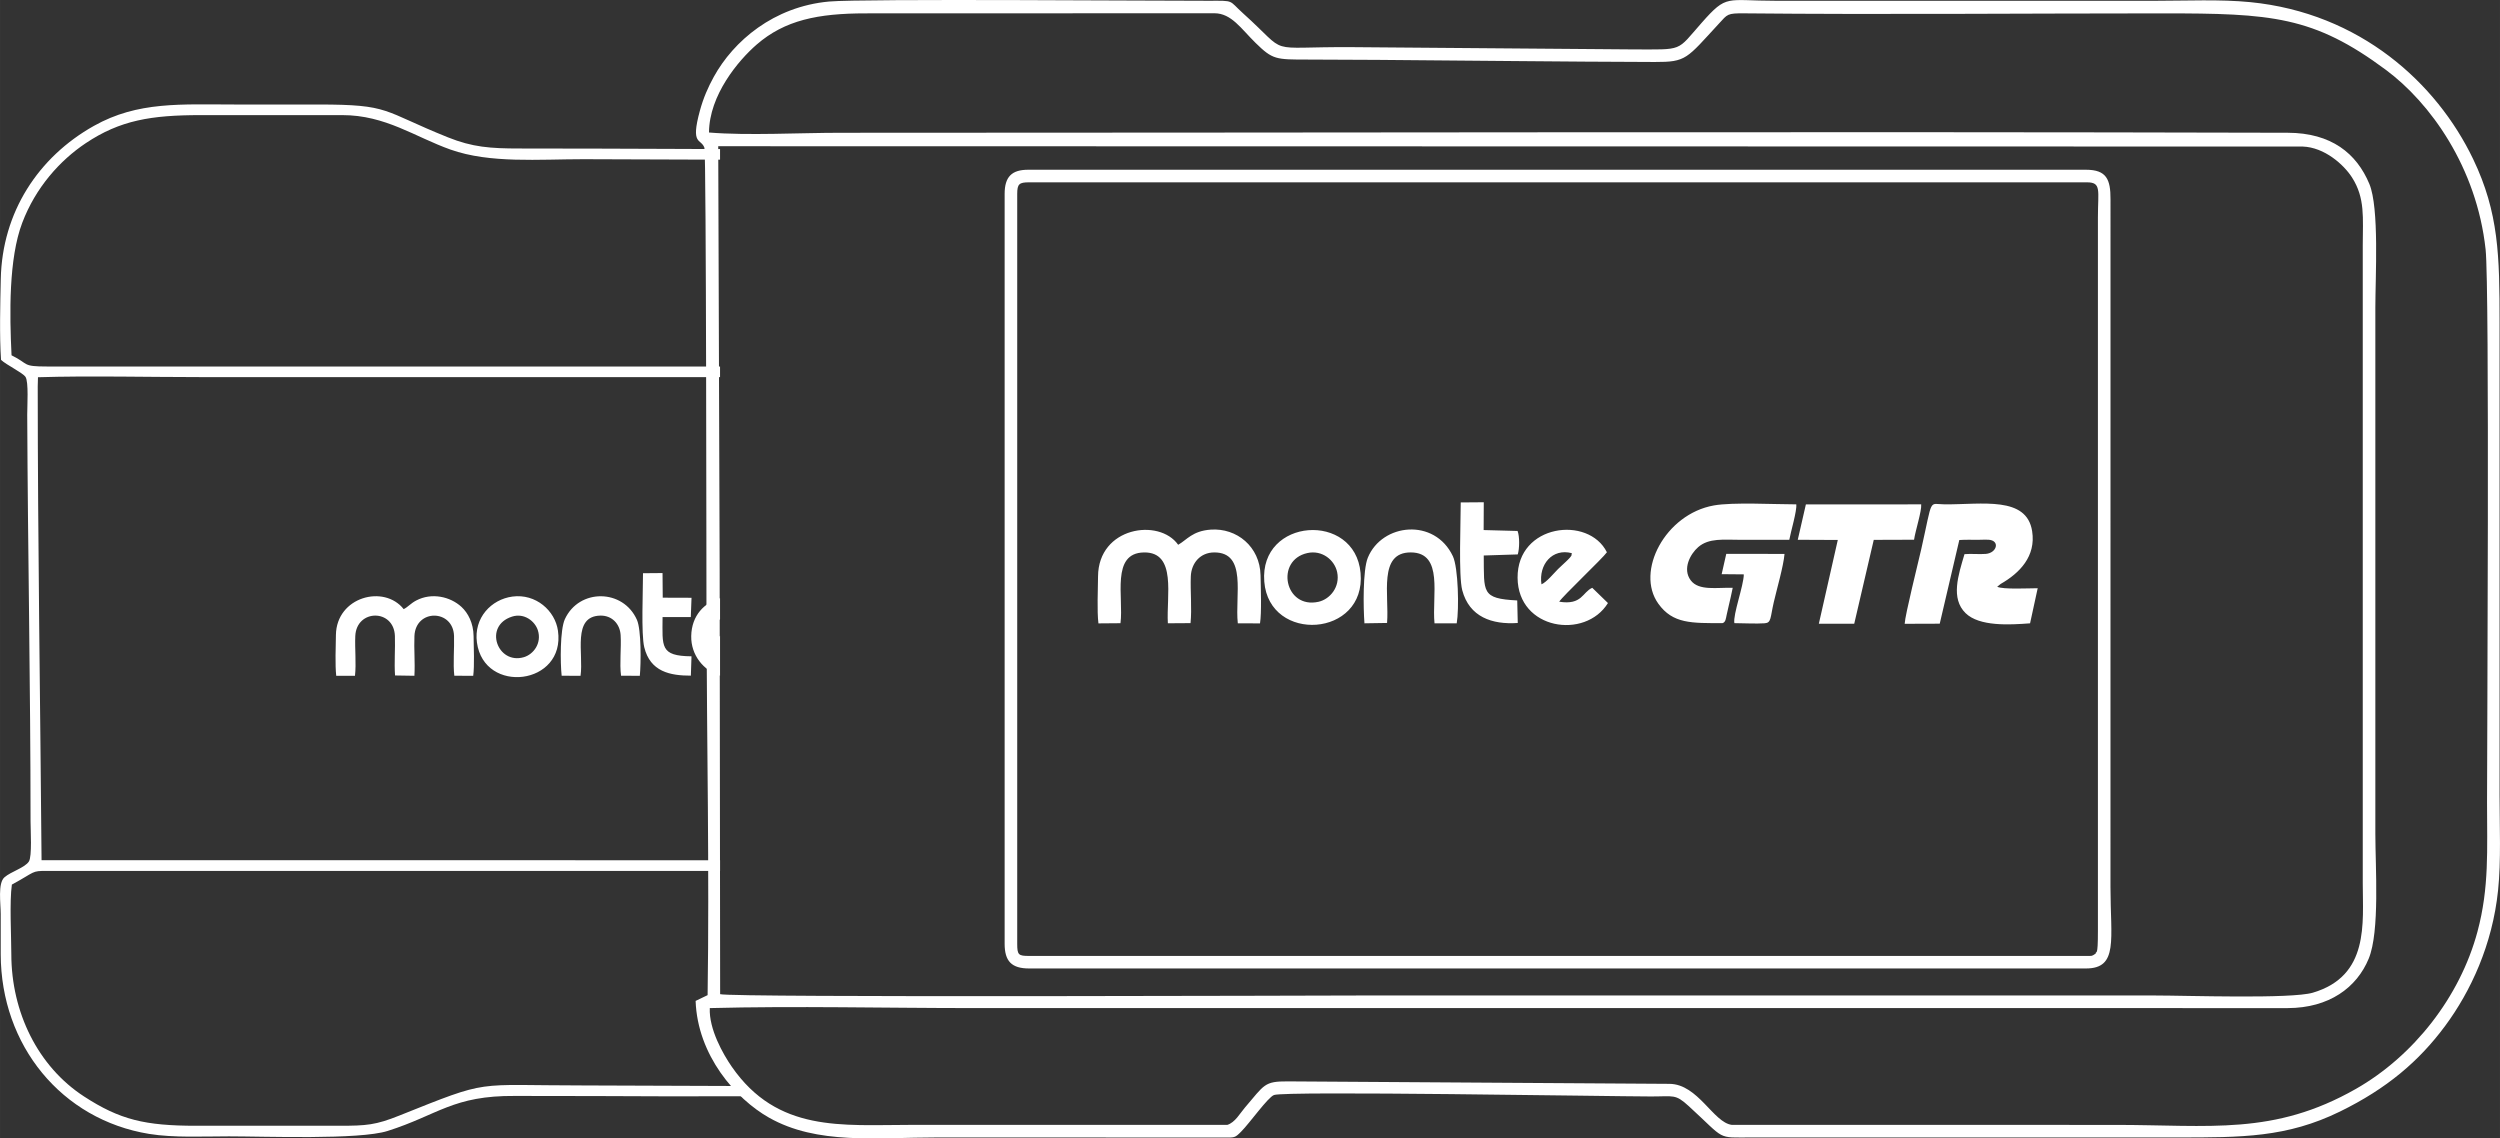 <?xml version="1.0" encoding="UTF-8"?>
<!DOCTYPE svg PUBLIC "-//W3C//DTD SVG 1.1//EN" "http://www.w3.org/Graphics/SVG/1.1/DTD/svg11.dtd">
<!-- Creator: CorelDRAW 2018 (64-Bit) -->
<svg xmlns="http://www.w3.org/2000/svg" xml:space="preserve" width="126.104mm" height="57.423mm" version="1.1" style="shape-rendering:geometricPrecision; text-rendering:geometricPrecision; image-rendering:optimizeQuality; fill-rule:evenodd; clip-rule:evenodd"
viewBox="0 0 13342.65 6075.8"
 xmlns:xlink="http://www.w3.org/1999/xlink">
 <rect x="0" y="0" width="13342.65" height="6075.8" fill="#333333" stroke="none"/>
 <defs>
  <style type="text/css">
   <![CDATA[
    .fil0 {fill:#fff}
   ]]>
  </style>
 </defs>
 <g id="Слой_x0020_1">
  <path class="fil0" d="M202.56 2013.35c282.18,-8.46 576.68,-0.71 860.22,-0.71l2780.11 0 0 -56.55 -3591.19 0c-136.95,0.05 -94.01,-12.59 -190.16,-59.84 -10.76,-221.03 -15.46,-515.93 57.08,-707.09 71.85,-189.34 201.55,-333.12 338.87,-424.92 183.52,-122.67 349.28,-149.86 613.23,-149.86 251.8,0 503.61,0.19 755.4,-0.03 231.87,-0.19 388.16,116.64 578.98,184.22 210.2,74.45 471.62,51.1 709.21,51.07l728.59 2.56 0 -56.53 -204.13 -0.86c-287.48,-1.13 -577.74,-2.29 -866.39,-2.29 -155.52,0 -250.72,-6.93 -381.59,-59.48 -355.79,-142.89 -304.11,-175.26 -691.88,-175.26 -145.78,0 -291.55,0 -437.35,0 -295.56,0 -525.37,-18.06 -760.94,114.31 -297.11,166.94 -489.14,461.13 -496.54,817.18 -2.73,131.8 -7.59,302.23 1.43,431.42 27.18,26.23 113.96,67.48 130.26,90.52 17.87,25.23 9.26,158.14 9.44,202.04 3.05,723.06 17.69,1450.93 17.74,2171.93 0,44.8 8.71,185.35 -8.89,212.71 -21.46,33.37 -95.43,53.73 -130.35,84.34 -36.5,32 -19.91,139.38 -19.91,196.21 0,71.6 -0.14,143.2 -0.03,214.81 0.8,485.39 324.34,882.51 792.12,958.55 131.45,21.36 289.97,13.06 425.89,13.06 190.09,0 694.97,19.4 847.03,-28.85 269.54,-85.52 348.06,-189.43 679.7,-186.84 145.71,1.14 291.64,-0.41 437.35,0.67 268.16,2 509.16,1.67 784.45,0.88l0 -54.44 -856.02 -3.12c-594.93,0.12 -490.58,-36.15 -984.07,161.13 -125.74,50.27 -174.09,54.06 -320.03,54.06 -254.47,-0.01 -508.91,-0.01 -763.38,0 -273.45,0 -407.09,-31.91 -598.93,-156.73 -246.08,-160.1 -387.14,-449.48 -387.57,-758.35 -0.14,-102.43 -10.16,-278.28 2.87,-372.1 128.21,-69.35 102.36,-73.46 188.44,-73.02 87.43,0.44 174.99,0.03 262.43,0.03l3328.86 0 0 -56.92 -3621.25 -0.41c-6.79,-835.32 -20.29,-1696.6 -20.45,-2528.72l1.32 -48.73 0.05 -0.01zm3484.55 1592.68l3.47 -103.19c-169.28,-1.45 -155.07,-51.59 -154.45,-209.34l150.64 0 3.91 -103.07 -153.67 -0.5 -1.06 -131.43 -104.24 0.87c0.08,91.31 -10.4,324.79 6.66,394.87 31.91,131.21 138.56,151.89 248.75,151.8l-0.01 -0.01zm-689.6 0.41l100.82 0.52c17.2,-119.85 -45.8,-317.98 105.42,-321.39 62.1,-1.4 104.71,44.02 108.51,103.71 4.29,67.52 -6.5,152.93 2.31,217.2l100.16 0.32c6.48,-67.59 8.02,-245.32 -15.27,-298.2 -73.31,-166.52 -308.63,-168.86 -384.68,-4.32 -26.18,56.66 -24.81,231.54 -17.25,302.16l-0.01 -0.01zm-265.1 -315.41c65.73,-21.13 122.56,24.73 137.96,72.27 22.41,69.16 -23.14,128.98 -74.54,144.14 -140.71,41.5 -217.49,-166.88 -63.4,-216.41l-0.02 0zm2.42 -107.06c-112.65,14.92 -207.29,113.29 -189.45,245.03 37.9,279.85 473.96,228.6 432.45,-62.81 -15.22,-106.87 -118.02,-198.79 -243,-182.23l-0.01 0.01zm1062.49 247.04c-9.67,-54.85 8.76,-101.44 45.56,-126.07l0 -112.35c-82.12,23.5 -151.73,90.58 -153.77,202.06 -1.86,101.81 65.6,184.22 153.77,211.68l0 -213.43 -5.46 5.46c-15.9,16.08 -19.33,23.84 -40.09,32.63l-0.01 0.02zm-2002.9 175.67l100.05 0.15c7.47,-64.91 -1.36,-145.66 1.68,-212.4 6.61,-144.73 206.64,-145.69 211.42,0.08 2.25,68.59 -4.07,142.7 0.75,210.52l103.33 1.67c4.15,-69.77 -2.86,-143.61 0.17,-212.23 6.48,-146.48 207.1,-143.46 211.35,-0.03 1.96,65.97 -5.84,148.8 1.49,211.96l100.89 0.56c7.19,-53.44 2.71,-154.92 1.96,-212.34 -0.93,-69.5 -29.92,-123.57 -64.71,-155.6 -59.97,-55.22 -159.2,-77.5 -241.43,-34.12 -30.44,16.05 -43.35,34.28 -66.86,46.15 -104.73,-133.13 -358.77,-65.99 -361.75,137.65 -0.9,62.06 -4.93,159.21 1.66,217.99l0 -0.03z"/>
  <path class="fil0" d="M12290 782.14c116.36,4.27 219.03,96.49 262.69,164.64 71.25,111.29 57.59,215.84 57.59,362.09l0 3405.12c0,212.06 35.9,494.82 -266.43,584.11 -116.02,34.29 -676.24,14.99 -839.05,14.99 -1419.88,0 -2839.77,0 -4259.65,0 -149.31,0 -3344.95,11.84 -3401.73,-7.1l-2.56 -2256.06 -7.63 -2269.51 8456.74 1.74 0.03 -0.02zm-4371.11 2182.58l181.53 -5.75c9.44,-30.17 10.49,-95.47 -0.98,-125.12l-181.13 -4.86 0.68 -148.4 -122.97 0.96c0.13,99.64 -12.03,391.92 8.03,468.33 37.57,143.09 159.29,184.55 296.32,175.04l-2.78 -120.29c-193.19,-9.81 -176.63,-42.67 -178.72,-239.91l0.02 -0.01zm1337.5 361.06c48.36,0.06 116.28,4.14 162.09,0.68 35.54,-2.71 28.87,-27.57 48.4,-112.82 15.73,-68.56 51.93,-192.76 57.23,-257.29l-310.89 -0.47 -24.6 108.53 118.24 1.08c-1.07,62.16 -58.31,213.81 -50.46,260.29l0 0.01zm-1853.53 -0.98c11.99,-148.87 -48.44,-377.53 127.12,-376.49 176.34,1.05 111.37,232.76 126.12,378.42l118.51 0.11c13.25,-76.38 8.41,-296.87 -20.46,-358.16 -97.14,-206.11 -378.56,-176.35 -454.02,7.98 -26.95,65.8 -24.33,266.87 -17.96,350.04l120.68 -1.9 0 0.01zm-425.13 -373.19c78.61,-17.32 145.04,37.12 158.76,102.09 16.61,78.81 -38.42,144.3 -99.02,157.99 -181.24,40.9 -233.43,-221.81 -59.74,-260.08zm-230.19 152.64c26.39,330.99 544.72,297.51 513.87,-46.5 -29.52,-329.01 -541.04,-294.61 -513.87,46.5zm1479.33 14.26c-15.96,-106.01 58.62,-193.87 162.01,-166.22l-2.25 13.66c-0.33,0.62 -8.31,10.67 -8.5,10.88 -6.54,7.47 -13.52,13.82 -20.79,20.89 -15.43,15.01 -27.09,24.6 -42.22,39.59 -21.85,21.64 -61.96,71 -88.26,81.22l0.01 -0.01zm94.73 92.85c17.48,-28.93 233.54,-233.04 254.53,-263.89 -98.11,-197.34 -478.91,-150.55 -476.71,136.35 2.12,277.22 360.73,331.46 482.3,134.73l-83.74 -81.4c-52.86,23.06 -54.09,93.84 -176.38,74.2l0 0zm1893.91 -330.83c6.4,-46.04 41.28,-152.92 38.07,-188.74l-615.52 0.34 -43.23 188.71 213.59 0.95 -101.13 447.08 188.87 0.12 104.22 -447.73 215.15 -0.72 -0.01 0zm-4235.46 445.6c17.73,-138.77 -51.99,-374.76 125.19,-377.73 176.57,-2.96 119.01,233.74 127.65,378.06l121.02 -0.8c7.82,-76.89 -1.54,-169.79 1.46,-248.96 2.76,-72.9 51.63,-128.03 124.73,-128.38 177.04,-0.87 110.04,229.7 126.09,378.36l118.5 0.4c9.19,-55.49 4.19,-194.5 2.88,-257.02 -3.18,-151.98 -126.46,-253.49 -266.42,-243.36 -97.49,7.06 -126.92,54.68 -173.2,80.86 -101.39,-143.96 -426.18,-95.59 -427.69,169.17 -0.39,71.32 -6.09,183.11 2.13,250.33l117.63 -0.95 0.04 0.02zm3569.51 -445.15c7.68,-42.49 41.56,-155.39 37.28,-189.2 -115.38,0.07 -337.84,-12.38 -439.72,5.76 -259.54,46.17 -419.85,352.34 -296.5,524.39 77.39,107.94 178.53,103.75 342.68,103.75 16.78,-4.71 17.98,-25.55 21.71,-42.54 3.41,-15.36 7.62,-33.51 11.46,-50.84 6.97,-31.47 15.3,-63.37 21.14,-95.09 -82.8,-2.68 -181.18,17.75 -224.28,-40.22 -45.21,-60.79 -2.19,-140.28 40.12,-177.02 57.13,-49.58 136.12,-38.98 225.27,-38.98 86.94,0 173.88,0 260.84,0l0.01 -0.01zm907.37 1.11c33.1,-2.24 66.52,-1.05 99.73,-1.11 16.59,-0.03 39.26,-1.44 54.97,-0.57 64.68,3.6 46.27,71.09 -13.58,75.81 -36.06,2.85 -75.77,-1.87 -113.4,1.26 -33.13,111.74 -74.91,236.21 5.97,315.1 73.27,71.48 233.81,62.63 343.99,54.12l40.67 -187.31c-43.71,0 -186.06,7.5 -216.14,-7.85l18.79 -15.13c101.01,-57.82 188.88,-147.26 167.71,-281.67 -29.62,-188.01 -266.04,-141.84 -466.25,-142.92 -88.54,-0.49 -62.25,-41.87 -125.53,238.99 -16.21,71.97 -86.32,350.46 -88.52,398.49l187.14 -0.62 104.46 -446.57 -0.02 -0.01zm727.72 2207.27c-21.9,14.53 -15.7,12.52 -51.92,12.52l-5640.36 0c-56.85,0 -63.47,-5.22 -63.47,-64.93l0.01 -4002.01c0.03,-53.23 10.81,-61.92 63.47,-61.92l5645.26 0c79.24,0 59.07,41.69 59.07,189.11l0.01 3806.35c0.33,146.96 -10.1,101.41 -12.06,120.9l-0.01 -0.01zm-5822.87 -4054.44l0 4002.01c0,92.78 36.73,131.86 130.59,131.86l5640.36 0c174.35,0 131,-154.04 131,-435.19l0.19 -3669.36c0.56,-106.99 -21.19,-158.34 -131.19,-158.34l-5645.26 0c-87.04,0 -125.7,36.77 -125.7,129.03l0.01 0zm1188.16 4968.68c-564.69,-0.35 -1129.39,-0.01 -1694.06,-0.01 -361.22,0 -706.56,41.66 -950.42,-310.53 -47.26,-68.28 -122.36,-201.29 -117.29,-312.83 460.21,-11.91 938.29,-0.04 1400.64,-0.04l7021.09 0.11c221.21,-0.58 368.36,-109.67 431.99,-263.76 59.97,-145.24 35.52,-489.49 35.52,-666.72l0 -2808.24c0,-163.66 21.57,-531.92 -32.04,-660.12 -67.85,-162.32 -202.38,-272.35 -435.48,-272.97 -2572.06,-6.96 -5152.57,0.11 -7726.12,0.11 -213.59,0 -494.72,15.71 -699.85,-1.49 1.24,-199.88 157.11,-385.02 254.5,-469.41 150.03,-130.07 326.2,-166.43 582.45,-166.4l1860.96 -0.61c90.72,0.53 141.87,82.43 218.9,157.94 91.94,90.12 107.43,89.15 280.06,89.23 124.06,0.06 248.09,0.78 372.11,1.67 493.49,3.48 985.09,9.88 1478.64,11.26 169.93,0.49 168.9,-16.94 343.03,-205.45 45.89,-49.68 42.67,-55.13 136.73,-54.17 732.74,7.27 1497.45,0.15 2232.72,0.15 578.28,0 802.98,13.83 1190.57,302.26 234.91,174.8 483.43,517.67 531.29,957.74 21.92,201.65 7.63,2682.52 7.63,2952.23 0,250.62 12.19,452.86 -51.05,688.66 -93.66,349.06 -341.12,663.9 -648.79,839.28 -438.55,249.96 -779.91,192.19 -1284.24,192.19l-2046.32 -0.11c-98.61,-11.86 -180.3,-217.51 -332.61,-218.98l-2037.48 -13.2c-126.49,-0.62 -123.64,16.94 -230.03,141.29 -25.14,29.38 -51.17,77.99 -93.03,90.98l-0.01 -0.03zm-2837.44 -661.68c10.23,290.77 213.85,522.18 391.21,622.73 258.27,146.43 571.44,106.06 899.04,106.06l1528.1 0.35c58.49,0.34 59.35,2.45 92.64,-30.92 46.94,-47.04 142.66,-183.25 175.9,-195.97 59.07,-22.61 1789.2,7.33 2012.55,7.76 121.32,0.23 128.71,-14.56 200.65,51.17 201.78,184.34 144.59,167.64 337.91,167.61l2271.83 0c341.86,0 582.39,0.69 866.64,-138.45 250.14,-122.45 422.05,-269.11 561.05,-456.98 136.45,-184.41 252.22,-432.79 282.37,-722.92 16.61,-159.88 8.02,-345.34 8.02,-508.02l0 -2524.48c0,-351.99 -3.56,-584.58 -141.16,-871.17 -194.83,-405.79 -603.04,-779.37 -1190.01,-837.37 -158.07,-15.61 -343.43,-7.14 -504.47,-7.14l-2027 0c-267.42,0 -259.35,-36.85 -395.4,116.97 -137.41,155.36 -93.06,142.67 -368.41,142.5l-1498.22 -12.07c-479.17,-3.17 -324.93,49.84 -582.09,-181.12 -78.02,-70.08 -42.1,-66.8 -181.7,-66.29 -231.05,0.8 -1851.11,-12.1 -2027.16,3.99 -296.55,27.11 -510.29,211.4 -615.31,401.99 -30.05,54.51 -55.52,112.29 -74.2,180.82 -51.08,187.33 5.44,145.52 24.22,197.63 10.24,28.42 10.42,2362.17 10.93,2516.41 2.16,665.75 15.85,1340.99 6.08,2006.14l-64.07 30.79 0.02 -0.02z"/>
 </g>
</svg>
